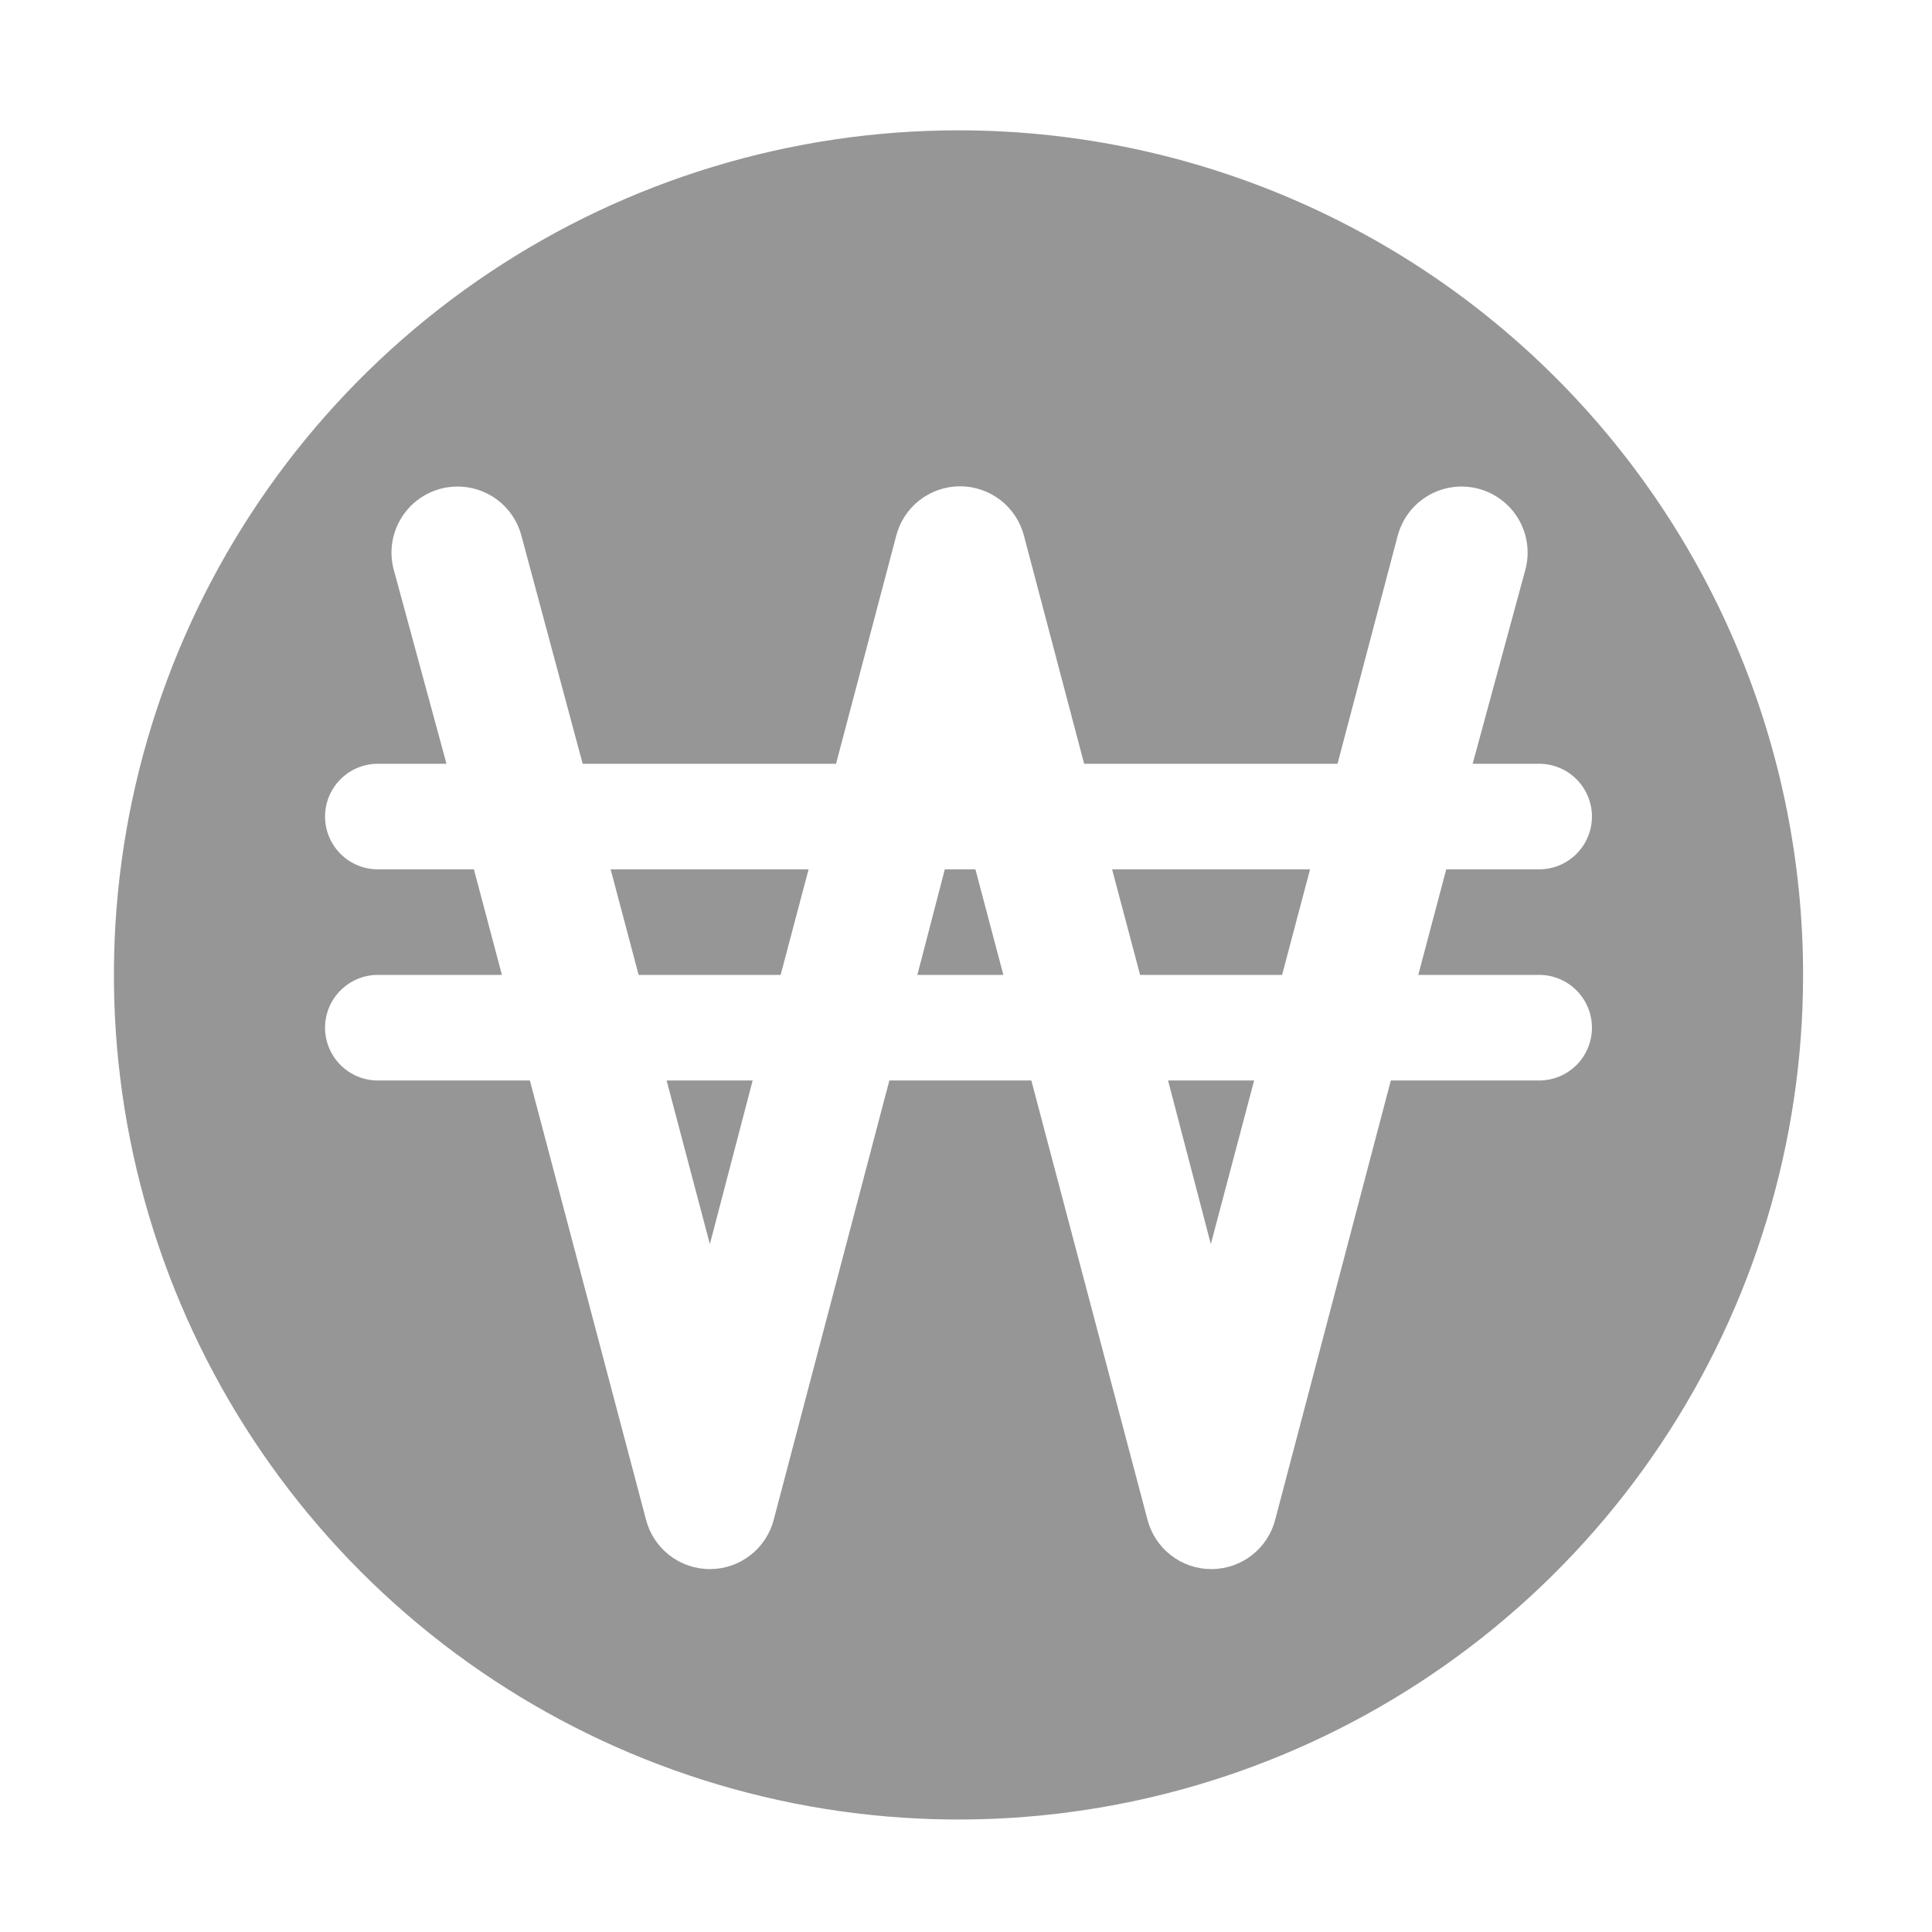 <svg width="20" height="20" viewBox="0 0 61 61" fill="none" xmlns="http://www.w3.org/2000/svg">
<g clip-path="url(#clip0_4492_3845)">
<path d="M29.831 27.448L28.964 30.782H31.68L30.797 27.448H29.831Z" fill="#969696"/>
<path d="M20.164 30.782H24.647L25.53 27.448H19.28L20.164 30.782Z" fill="#969696"/>
<path d="M22.413 39.281L23.764 34.115H21.047L22.413 39.281Z" fill="#969696"/>
<path d="M35.997 30.782H40.48L41.363 27.448H35.113L35.997 30.782Z" fill="#969696"/>
<path d="M38.23 39.281L39.597 34.115H36.88L38.23 39.281Z" fill="#969696"/>
<path d="M30.263 4.115C24.989 4.115 19.834 5.679 15.448 8.609C11.063 11.539 7.645 15.704 5.627 20.576C3.608 25.449 3.08 30.811 4.109 35.984C5.138 41.157 7.678 45.908 11.407 49.638C15.137 53.367 19.888 55.907 25.061 56.936C30.234 57.965 35.596 57.437 40.468 55.418C45.341 53.4 49.506 49.982 52.436 45.597C55.366 41.211 56.93 36.056 56.93 30.781C56.93 23.709 54.12 16.926 49.12 11.925C44.119 6.924 37.336 4.115 30.263 4.115ZM48.597 34.115H43.913L40.263 47.981C40.148 48.428 39.887 48.824 39.522 49.106C39.157 49.389 38.708 49.542 38.247 49.542C37.785 49.542 37.337 49.389 36.972 49.106C36.607 48.824 36.346 48.428 36.23 47.981L32.563 34.115H28.08L24.43 47.981C24.314 48.428 24.053 48.824 23.688 49.106C23.323 49.389 22.875 49.542 22.413 49.542C21.952 49.542 21.503 49.389 21.138 49.106C20.773 48.824 20.512 48.428 20.397 47.981L16.73 34.115H11.93C11.488 34.115 11.064 33.939 10.752 33.627C10.439 33.314 10.263 32.89 10.263 32.448C10.263 32.006 10.439 31.582 10.752 31.27C11.064 30.957 11.488 30.781 11.93 30.781H15.847L14.963 27.448H11.93C11.488 27.448 11.064 27.273 10.752 26.96C10.439 26.647 10.263 26.223 10.263 25.781C10.263 25.339 10.439 24.916 10.752 24.603C11.064 24.29 11.488 24.115 11.93 24.115H14.097L12.43 17.981C12.289 17.447 12.365 16.877 12.644 16.399C12.922 15.921 13.379 15.573 13.913 15.431C14.448 15.29 15.017 15.367 15.496 15.645C15.974 15.923 16.322 16.38 16.463 16.915L18.397 24.115H26.397L28.297 16.915C28.413 16.468 28.673 16.072 29.038 15.79C29.403 15.508 29.852 15.354 30.313 15.354C30.775 15.354 31.223 15.508 31.588 15.79C31.953 16.072 32.214 16.468 32.33 16.915L34.23 24.115H42.23L44.13 16.915C44.272 16.38 44.62 15.923 45.098 15.645C45.576 15.367 46.145 15.29 46.68 15.431C47.215 15.573 47.672 15.921 47.95 16.399C48.228 16.877 48.305 17.447 48.163 17.981L46.497 24.115H48.597C49.039 24.115 49.463 24.29 49.775 24.603C50.088 24.916 50.263 25.339 50.263 25.781C50.263 26.223 50.088 26.647 49.775 26.96C49.463 27.273 49.039 27.448 48.597 27.448H45.663L44.78 30.781H48.597C49.039 30.781 49.463 30.957 49.775 31.27C50.088 31.582 50.263 32.006 50.263 32.448C50.263 32.89 50.088 33.314 49.775 33.627C49.463 33.939 49.039 34.115 48.597 34.115Z" fill="#969696"/>
</g>
<defs>
<clipPath id="clip0_4492_3845">
<rect width="60" height="60" fill="white" transform="translate(0.264 0.781)"/>
</clipPath>
</defs>
</svg>
